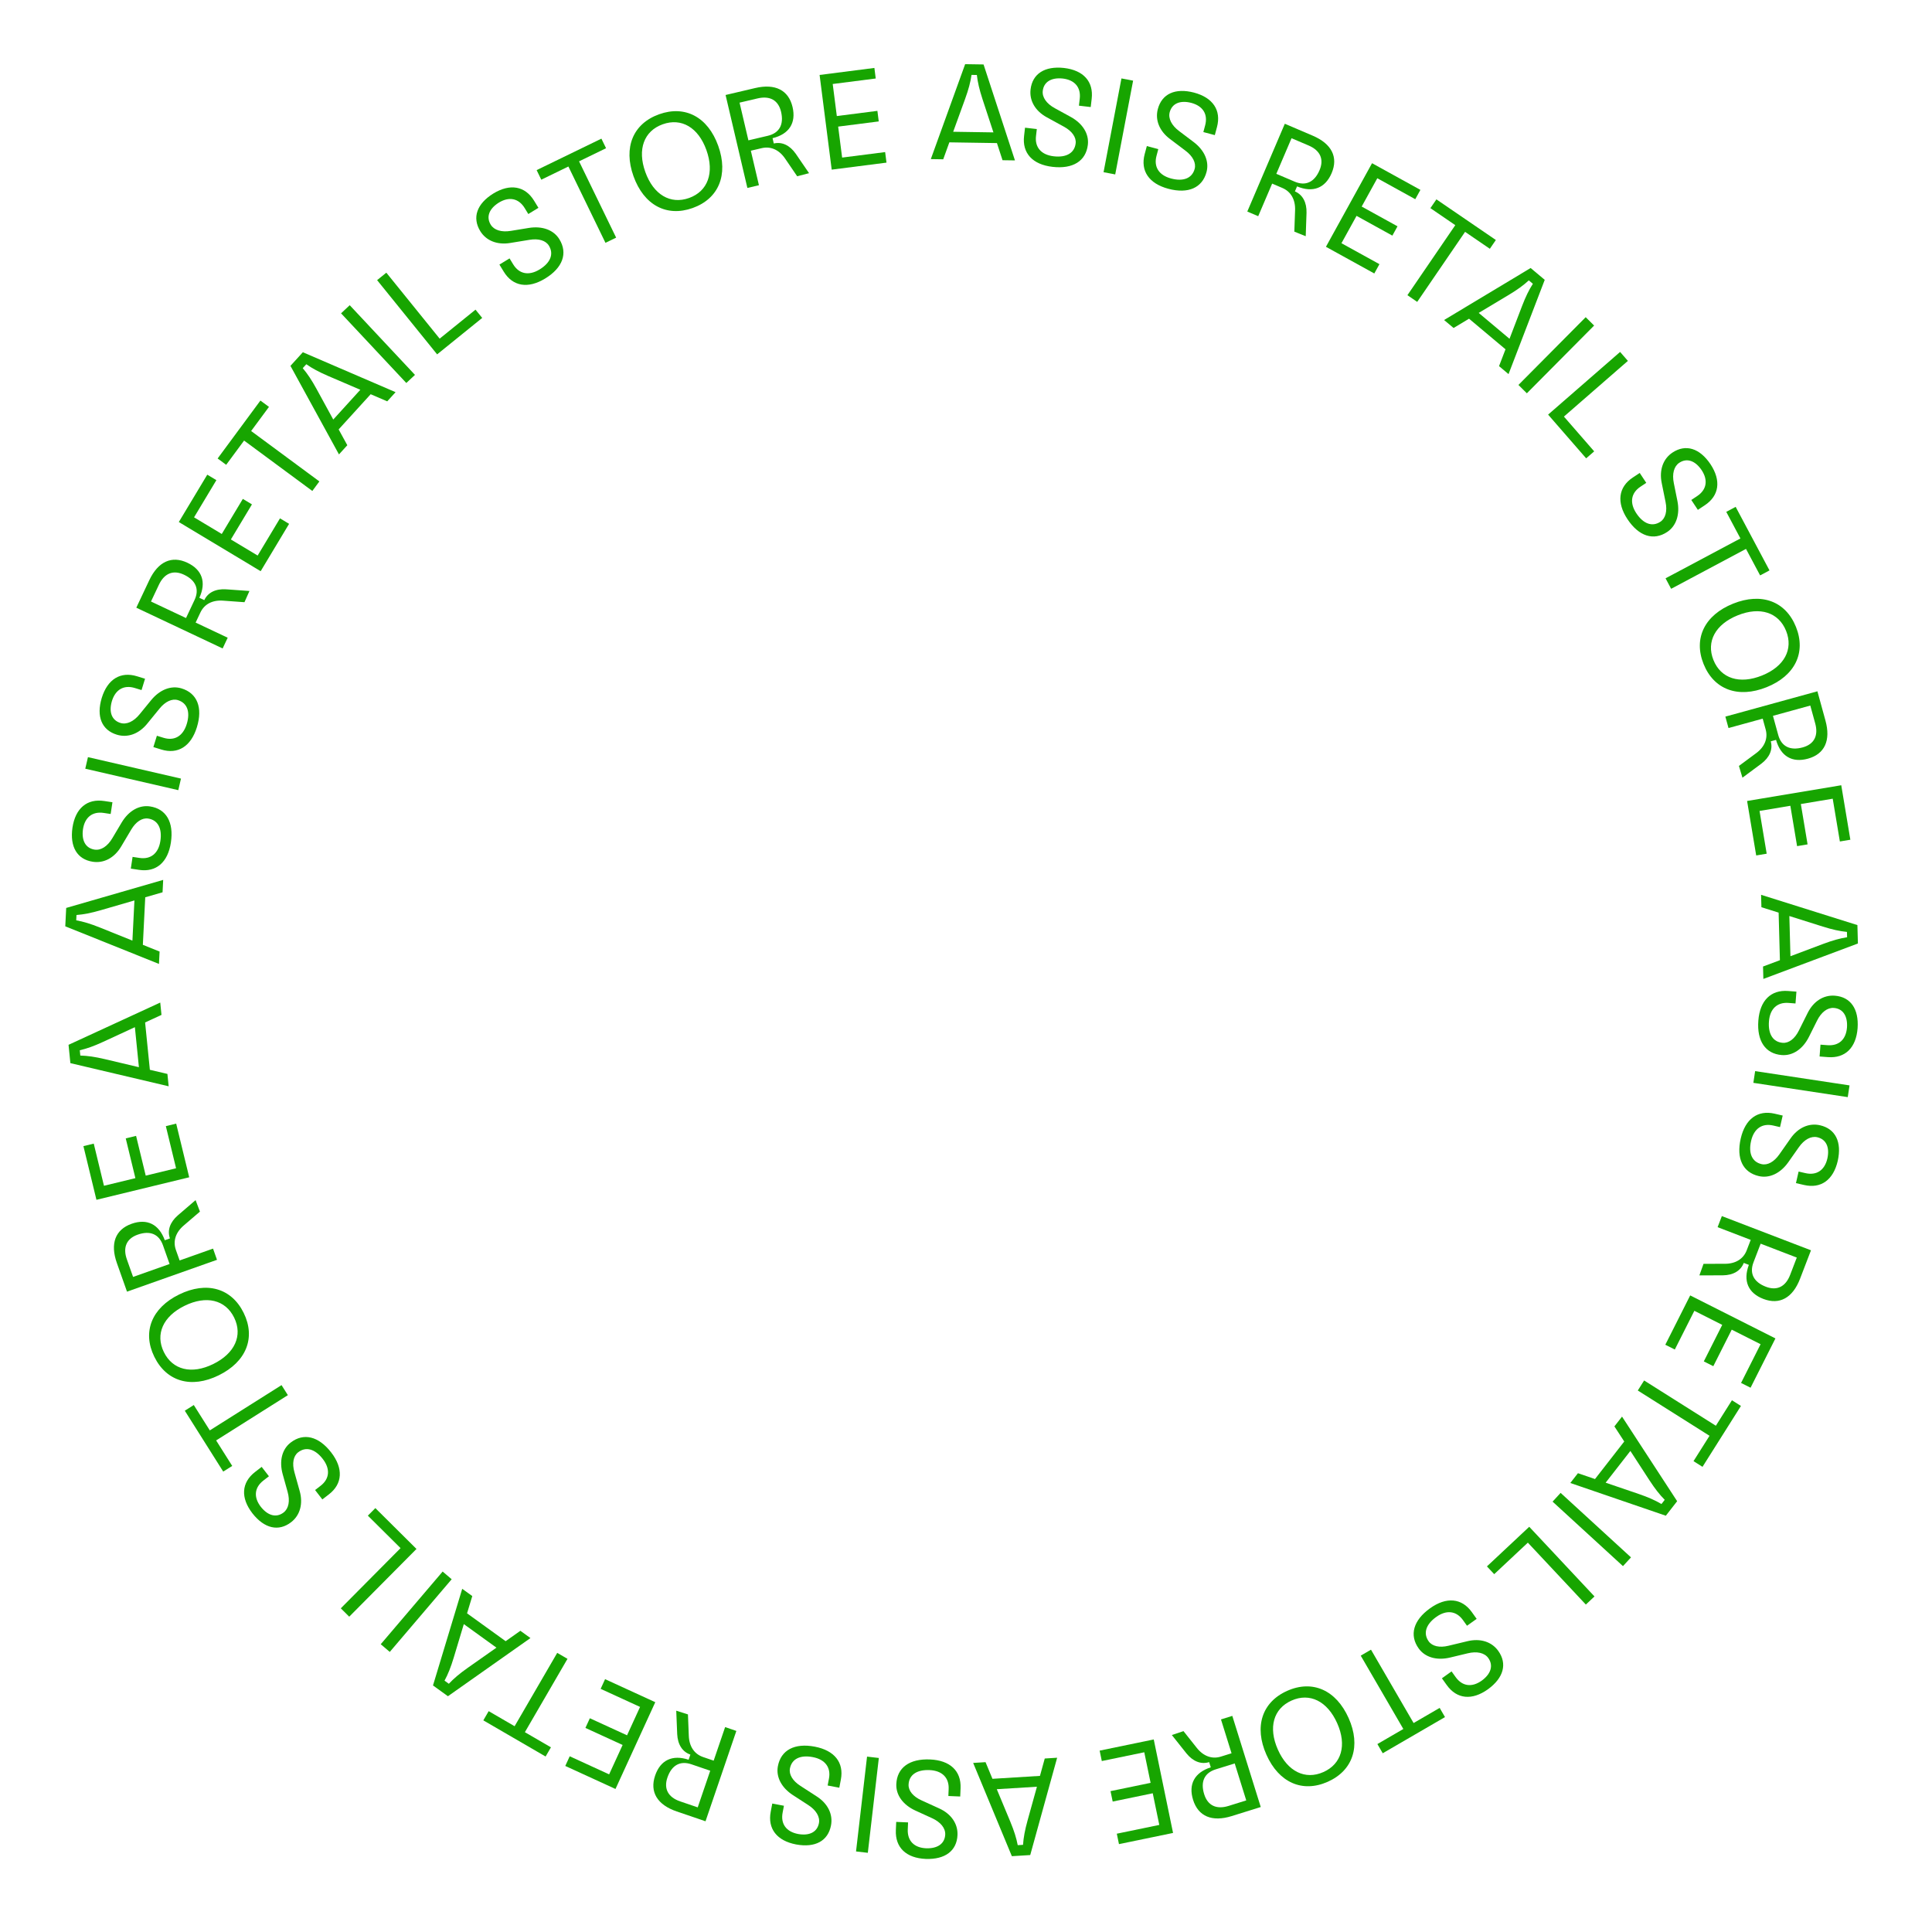 <svg width="170" height="170" viewBox="0 0 170 170" fill="none" xmlns="http://www.w3.org/2000/svg">
<path d="M14.043 83.728L13.988 84.818L5.744 81.509L5.825 79.891L14.359 77.424L14.304 78.514L12.78 78.954L12.57 83.137L14.043 83.728ZM8.79 81.614L11.652 82.766L11.829 79.231L8.866 80.091C8.013 80.337 7.382 80.462 6.731 80.513L6.707 80.98C7.35 81.097 7.966 81.284 8.79 81.614Z" fill="#17A500"/>
<path d="M15.037 74.137C14.773 75.881 13.741 76.769 12.234 76.54L11.51 76.431L11.666 75.399L12.271 75.49C13.268 75.641 13.946 75.088 14.112 73.997C14.28 72.882 13.881 72.153 13.038 72.026C12.505 71.945 11.952 72.311 11.544 73.001L10.664 74.482C10.077 75.474 9.151 75.977 8.167 75.828C6.79 75.62 6.133 74.513 6.376 72.826C6.634 71.118 7.663 70.254 9.17 70.482L9.894 70.591L9.737 71.624L9.132 71.532C8.136 71.381 7.461 71.91 7.301 72.966C7.16 73.977 7.545 74.642 8.328 74.76C8.886 74.844 9.464 74.471 9.89 73.746L10.704 72.377C11.322 71.341 12.251 70.814 13.2 70.958C14.624 71.174 15.308 72.345 15.037 74.137Z" fill="#17A500"/>
<path d="M15.924 68.51L15.689 69.527L7.504 67.64L7.739 66.622L15.924 68.51Z" fill="#17A500"/>
<path d="M17.324 63.991C16.805 65.677 15.653 66.401 14.196 65.953L13.496 65.737L13.804 64.74L14.389 64.92C15.352 65.216 16.105 64.77 16.43 63.715C16.762 62.637 16.474 61.858 15.66 61.607C15.144 61.448 14.543 61.728 14.037 62.351L12.948 63.685C12.221 64.579 11.231 64.939 10.279 64.646C8.949 64.237 8.462 63.045 8.952 61.413C9.461 59.761 10.606 59.059 12.062 59.508L12.762 59.723L12.455 60.721L11.87 60.541C10.906 60.244 10.161 60.667 9.847 61.688C9.558 62.666 9.84 63.381 10.597 63.614C11.136 63.78 11.763 63.496 12.291 62.843L13.299 61.608C14.063 60.676 15.06 60.293 15.978 60.575C17.354 60.999 17.857 62.259 17.324 63.991Z" fill="#17A500"/>
<path d="M20.035 56.114L19.59 57.058L11.994 53.472L13.136 51.052C13.91 49.414 15.111 48.866 16.489 49.517C17.791 50.131 18.17 51.239 17.541 52.601L17.975 52.806C18.292 52.133 18.983 51.795 19.896 51.855L21.95 52.002L21.511 52.989L19.651 52.854C18.704 52.779 17.983 53.155 17.634 53.892L17.214 54.782L20.035 56.114ZM13.286 52.928L16.368 54.383L17.116 52.798C17.561 51.854 17.232 51.062 16.191 50.57C15.246 50.124 14.459 50.443 13.983 51.452L13.286 52.928Z" fill="#17A500"/>
<path d="M25.438 46.094L22.936 50.26L15.735 45.934L18.238 41.768L19.04 42.25L17.075 45.521L19.513 46.986L21.367 43.9L22.169 44.382L20.315 47.468L22.671 48.883L24.636 45.612L25.438 46.094Z" fill="#17A500"/>
<path d="M28.102 42.361L27.482 43.2L21.478 38.766L19.902 40.899L19.15 40.343L22.914 35.246L23.667 35.803L22.098 37.926L28.102 42.361Z" fill="#17A500"/>
<path d="M30.561 39.176L29.826 39.984L25.558 32.193L26.648 30.994L34.808 34.508L34.073 35.315L32.617 34.688L29.798 37.785L30.561 39.176ZM27.845 34.208L29.324 36.916L31.706 34.297L28.871 33.081C28.056 32.728 27.489 32.424 26.953 32.05L26.638 32.396C27.061 32.895 27.418 33.43 27.845 34.208Z" fill="#17A500"/>
<path d="M36.514 32.987L35.752 33.7L30.01 27.57L30.772 26.856L36.514 32.987Z" fill="#17A500"/>
<path d="M33.994 23.994L38.687 29.798L41.841 27.247L42.43 27.975L38.464 31.182L33.183 24.65L33.994 23.994Z" fill="#17A500"/>
<path d="M47.97 24.507C46.465 25.427 45.121 25.207 44.327 23.906L43.945 23.281L44.836 22.737L45.155 23.259C45.681 24.12 46.54 24.284 47.482 23.708C48.445 23.12 48.745 22.346 48.301 21.619C48.02 21.158 47.385 20.97 46.593 21.102L44.893 21.38C43.757 21.568 42.776 21.183 42.257 20.333C41.532 19.145 41.956 17.93 43.404 17.031C44.879 16.13 46.202 16.363 46.996 17.663L47.378 18.288L46.487 18.832L46.168 18.31C45.642 17.45 44.803 17.273 43.892 17.83C43.028 18.372 42.766 19.094 43.179 19.77C43.473 20.251 44.131 20.454 44.959 20.314L46.532 20.056C47.722 19.864 48.723 20.237 49.223 21.056C49.974 22.285 49.517 23.562 47.97 24.507Z" fill="#17A500"/>
<path d="M54.215 20.91L53.276 21.366L50.014 14.652L47.629 15.811L47.22 14.969L52.919 12.2L53.328 13.042L50.953 14.196L54.215 20.91Z" fill="#17A500"/>
<path d="M60.951 18.302C58.657 19.123 56.652 18.044 55.742 15.503C54.835 12.972 55.703 10.877 57.997 10.055C60.29 9.234 62.291 10.301 63.198 12.832C64.108 15.374 63.244 17.481 60.951 18.302ZM60.635 17.421C62.284 16.83 62.874 15.204 62.158 13.204C61.446 11.216 59.962 10.345 58.312 10.936C56.663 11.527 56.069 13.142 56.781 15.13C57.497 17.13 58.986 18.012 60.635 17.421Z" fill="#17A500"/>
<path d="M66.78 16.298L65.763 16.537L63.845 8.359L66.45 7.747C68.214 7.334 69.39 7.933 69.738 9.417C70.067 10.819 69.436 11.805 67.978 12.159L68.088 12.626C68.812 12.456 69.506 12.787 70.027 13.539L71.19 15.239L70.144 15.509L69.093 13.968C68.563 13.181 67.82 12.85 67.025 13.036L66.067 13.261L66.78 16.298ZM65.075 9.031L65.853 12.349L67.559 11.949C68.575 11.711 68.991 10.96 68.728 9.838C68.489 8.822 67.75 8.404 66.664 8.659L65.075 9.031Z" fill="#17A500"/>
<path d="M78.004 14.31L73.183 14.927L72.118 6.595L76.939 5.978L77.057 6.907L73.272 7.391L73.633 10.212L77.204 9.755L77.322 10.684L73.751 11.14L74.1 13.866L77.885 13.382L78.004 14.31Z" fill="#17A500"/>
<path d="M82.996 14.017L81.904 14L84.925 5.646L86.545 5.671L89.307 14.114L88.215 14.098L87.722 12.59L83.535 12.525L82.996 14.017ZM84.926 8.694L83.873 11.594L87.413 11.649L86.45 8.718C86.175 7.873 86.029 7.247 85.955 6.598L85.487 6.591C85.393 7.237 85.227 7.859 84.926 8.694Z" fill="#17A500"/>
<path d="M92.609 14.681C90.856 14.478 89.934 13.477 90.11 11.963L90.194 11.236L91.231 11.356L91.16 11.964C91.044 12.966 91.62 13.624 92.717 13.752C93.837 13.882 94.551 13.457 94.649 12.611C94.712 12.075 94.327 11.535 93.623 11.151L92.112 10.323C91.101 9.771 90.566 8.863 90.681 7.874C90.842 6.491 91.925 5.795 93.619 5.98C95.336 6.179 96.235 7.178 96.059 8.692L95.974 9.419L94.937 9.298L95.008 8.69C95.124 7.689 94.572 7.033 93.511 6.91C92.497 6.804 91.845 7.212 91.754 7.998C91.689 8.558 92.082 9.124 92.821 9.524L94.218 10.29C95.274 10.872 95.833 11.782 95.722 12.736C95.556 14.166 94.409 14.89 92.609 14.681Z" fill="#17A500"/>
<path d="M98.13 15.348L97.104 15.152L98.678 6.901L99.704 7.097L98.13 15.348Z" fill="#17A500"/>
<path d="M102.802 16.61C101.098 16.155 100.33 15.031 100.723 13.559L100.912 12.852L101.92 13.121L101.763 13.712C101.503 14.686 101.977 15.421 103.044 15.706C104.134 15.997 104.901 15.68 105.121 14.857C105.26 14.335 104.958 13.745 104.317 13.264L102.942 12.226C102.021 11.533 101.623 10.558 101.88 9.595C102.239 8.25 103.412 7.719 105.061 8.147C106.731 8.592 107.476 9.71 107.083 11.183L106.894 11.89L105.885 11.621L106.043 11.03C106.303 10.056 105.852 9.327 104.82 9.051C103.831 8.8 103.128 9.109 102.924 9.874C102.778 10.419 103.086 11.035 103.759 11.538L105.03 12.498C105.991 13.226 106.412 14.208 106.164 15.136C105.793 16.527 104.553 17.078 102.802 16.61Z" fill="#17A500"/>
<path d="M110.712 19.024L109.752 18.614L113.053 10.89L115.514 11.941C117.18 12.653 117.772 13.833 117.173 15.235C116.607 16.559 115.514 16.979 114.13 16.4L113.942 16.842C114.626 17.134 114.989 17.811 114.963 18.727L114.893 20.785L113.89 20.382L113.956 18.518C113.996 17.57 113.593 16.863 112.843 16.542L111.938 16.155L110.712 19.024ZM113.645 12.161L112.306 15.295L113.917 15.983C114.877 16.393 115.657 16.035 116.109 14.976C116.52 14.016 116.172 13.241 115.146 12.802L113.645 12.161Z" fill="#17A500"/>
<path d="M120.927 24.063L116.671 21.716L120.729 14.361L124.984 16.708L124.532 17.528L121.191 15.684L119.817 18.175L122.969 19.914L122.517 20.733L119.365 18.994L118.037 21.401L121.379 23.244L120.927 24.063Z" fill="#17A500"/>
<path d="M124.703 26.563L123.841 25.974L128.053 19.812L125.864 18.315L126.392 17.543L131.623 21.118L131.094 21.891L128.915 20.401L124.703 26.563Z" fill="#17A500"/>
<path d="M127.904 28.86L127.068 28.159L134.683 23.583L135.924 24.624L132.739 32.918L131.903 32.216L132.472 30.735L129.264 28.043L127.904 28.86ZM132.76 25.948L130.114 27.534L132.825 29.81L133.928 26.928C134.247 26.1 134.529 25.521 134.881 24.971L134.522 24.67C134.041 25.113 133.521 25.49 132.76 25.948Z" fill="#17A500"/>
<path d="M134.351 34.607L133.61 33.872L139.528 27.91L140.269 28.646L134.351 34.607Z" fill="#17A500"/>
<path d="M143.241 31.755L137.612 36.656L140.275 39.715L139.569 40.33L136.221 36.483L142.556 30.968L143.241 31.755Z" fill="#17A500"/>
<path d="M143.204 45.684C142.23 44.213 142.401 42.862 143.671 42.02L144.282 41.616L144.858 42.487L144.348 42.825C143.508 43.381 143.375 44.246 143.985 45.167C144.608 46.107 145.392 46.379 146.103 45.908C146.553 45.61 146.718 44.968 146.557 44.182L146.216 42.494C145.986 41.365 146.336 40.371 147.166 39.821C148.327 39.052 149.557 39.432 150.508 40.846C151.462 42.287 151.278 43.618 150.008 44.459L149.397 44.863L148.821 43.993L149.331 43.655C150.171 43.098 150.317 42.254 149.727 41.363C149.154 40.519 148.423 40.284 147.762 40.721C147.292 41.033 147.114 41.698 147.284 42.521L147.599 44.083C147.835 45.265 147.499 46.279 146.699 46.809C145.498 47.604 144.205 47.194 143.204 45.684Z" fill="#17A500"/>
<path d="M147.046 51.809L146.555 50.887L153.143 47.379L151.897 45.038L152.723 44.598L155.701 50.191L154.875 50.63L153.634 48.3L147.046 51.809Z" fill="#17A500"/>
<path d="M149.9 58.425C148.993 56.164 149.996 54.12 152.502 53.115C154.997 52.114 157.124 52.903 158.031 55.164C158.937 57.425 157.945 59.465 155.451 60.466C152.945 61.471 150.807 60.686 149.9 58.425ZM150.769 58.077C151.421 59.703 153.068 60.232 155.04 59.441C157 58.655 157.814 57.139 157.162 55.513C156.51 53.887 154.873 53.353 152.913 54.14C150.942 54.93 150.117 56.451 150.769 58.077Z" fill="#17A500"/>
<path d="M152.094 64.062L151.818 63.056L159.917 60.828L160.626 63.408C161.107 65.155 160.553 66.353 159.083 66.757C157.695 67.139 156.686 66.546 156.276 65.103L155.813 65.23C156.011 65.947 155.707 66.653 154.975 67.203L153.321 68.43L153.011 67.395L154.511 66.285C155.278 65.726 155.58 64.971 155.364 64.184L155.103 63.235L152.094 64.062ZM159.291 62.083L156.005 62.987L156.47 64.676C156.747 65.683 157.513 66.069 158.624 65.764C159.63 65.487 160.02 64.733 159.724 63.657L159.291 62.083Z" fill="#17A500"/>
<path d="M154.531 75.273L153.73 70.479L162.015 69.095L162.816 73.889L161.893 74.043L161.264 70.279L158.459 70.748L159.052 74.298L158.129 74.453L157.536 70.902L154.825 71.355L155.454 75.118L154.531 75.273Z" fill="#17A500"/>
<path d="M154.99 79.828L154.961 78.736L163.436 81.4L163.48 83.02L155.161 86.138L155.132 85.046L156.617 84.49L156.504 80.303L154.99 79.828ZM160.39 81.531L157.448 80.602L157.544 84.14L160.432 83.054C161.264 82.743 161.883 82.571 162.529 82.469L162.516 82.001C161.866 81.935 161.238 81.796 160.39 81.531Z" fill="#17A500"/>
<path d="M154.72 89.801C154.855 88.042 155.82 87.082 157.34 87.199L158.07 87.256L157.989 88.297L157.379 88.249C156.374 88.172 155.738 88.772 155.653 89.873C155.566 90.998 156.017 91.695 156.867 91.76C157.405 91.802 157.93 91.397 158.286 90.679L159.056 89.137C159.569 88.106 160.455 87.536 161.448 87.613C162.836 87.72 163.573 88.776 163.453 90.476C163.32 92.199 162.357 93.136 160.838 93.018L160.108 92.962L160.188 91.921L160.799 91.968C161.804 92.046 162.438 91.469 162.52 90.404C162.587 89.386 162.155 88.751 161.365 88.69C160.803 88.647 160.253 89.061 159.882 89.815L159.17 91.24C158.629 92.318 157.741 92.911 156.784 92.837C155.348 92.726 154.58 91.608 154.72 89.801Z" fill="#17A500"/>
<path d="M154.281 95.281L154.437 94.249L162.743 95.506L162.587 96.538L154.281 95.281Z" fill="#17A500"/>
<path d="M153.171 100.177C153.567 98.458 154.664 97.652 156.149 97.994L156.863 98.159L156.628 99.176L156.032 99.038C155.05 98.812 154.331 99.311 154.083 100.387C153.829 101.486 154.172 102.243 155.003 102.434C155.529 102.555 156.108 102.233 156.567 101.576L157.557 100.166C158.218 99.222 159.18 98.791 160.15 99.015C161.507 99.328 162.078 100.482 161.707 102.145C161.319 103.829 160.227 104.612 158.742 104.269L158.029 104.105L158.263 103.087L158.859 103.225C159.842 103.451 160.555 102.975 160.795 101.935C161.012 100.938 160.679 100.246 159.908 100.068C159.358 99.941 158.753 100.269 158.274 100.959L157.357 102.263C156.662 103.248 155.695 103.702 154.76 103.486C153.357 103.163 152.764 101.942 153.171 100.177Z" fill="#17A500"/>
<path d="M151.135 107.981L151.509 107.006L159.351 110.016L158.392 112.514C157.743 114.206 156.586 114.842 155.164 114.296C153.819 113.78 153.358 112.703 153.885 111.298L153.437 111.126C153.17 111.821 152.507 112.209 151.591 112.218L149.532 112.224L149.896 111.207L151.762 111.203C152.711 111.208 153.403 110.779 153.695 110.018L154.048 109.099L151.135 107.981ZM158.103 110.655L154.922 109.434L154.294 111.07C153.92 112.045 154.307 112.81 155.383 113.223C156.357 113.597 157.119 113.221 157.518 112.179L158.103 110.655Z" fill="#17A500"/>
<path d="M146.534 118.326L148.723 113.986L156.223 117.769L154.035 122.108L153.199 121.687L154.917 118.28L152.378 116.999L150.757 120.213L149.921 119.792L151.542 116.578L149.089 115.34L147.37 118.747L146.534 118.326Z" fill="#17A500"/>
<path d="M144.112 122.353L144.669 121.47L150.981 125.454L152.396 123.211L153.188 123.711L149.806 129.069L149.015 128.569L150.424 126.337L144.112 122.353Z" fill="#17A500"/>
<path d="M142.054 125.511L142.725 124.65L147.575 132.093L146.579 133.371L138.175 130.491L138.846 129.63L140.347 130.144L142.92 126.84L142.054 125.511ZM145.141 130.258L143.46 127.671L141.284 130.464L144.204 131.46C145.044 131.749 145.632 132.01 146.195 132.342L146.483 131.972C146.023 131.508 145.626 131.001 145.141 130.258Z" fill="#17A500"/>
<path d="M136.615 132.131L137.321 131.361L143.514 137.036L142.808 137.806L136.615 132.131Z" fill="#17A500"/>
<path d="M139.541 141.188L134.438 135.74L131.478 138.513L130.838 137.83L134.56 134.344L140.302 140.474L139.541 141.188Z" fill="#17A500"/>
<path d="M125.83 141.518C127.264 140.491 128.62 140.611 129.507 141.85L129.934 142.446L129.085 143.053L128.729 142.556C128.142 141.736 127.272 141.636 126.375 142.279C125.458 142.936 125.215 143.73 125.711 144.422C126.025 144.861 126.673 145.003 127.452 144.813L129.127 144.411C130.247 144.14 131.253 144.453 131.833 145.262C132.644 146.394 132.309 147.637 130.931 148.639C129.526 149.646 128.19 149.511 127.302 148.272L126.876 147.677L127.725 147.069L128.081 147.566C128.668 148.386 129.518 148.5 130.386 147.878C131.208 147.275 131.416 146.535 130.955 145.891C130.627 145.433 129.956 145.279 129.14 145.479L127.591 145.851C126.418 146.13 125.392 145.832 124.833 145.051C123.994 143.881 124.357 142.573 125.83 141.518Z" fill="#17A500"/>
<path d="M119.733 145.683L120.636 145.158L124.385 151.613L126.678 150.281L127.148 151.09L121.669 154.272L121.199 153.463L123.482 152.137L119.733 145.683Z" fill="#17A500"/>
<path d="M113.266 148.779C115.492 147.788 117.572 148.714 118.67 151.181C119.763 153.637 119.054 155.791 116.829 156.782C114.603 157.772 112.528 156.857 111.435 154.402C110.337 151.935 111.041 149.769 113.266 148.779ZM113.647 149.634C112.047 150.346 111.58 152.012 112.443 153.953C113.302 155.882 114.848 156.639 116.448 155.927C118.049 155.214 118.521 153.559 117.662 151.63C116.798 149.689 115.248 148.921 113.647 149.634Z" fill="#17A500"/>
<path d="M107.436 151.295L108.433 150.984L110.935 159.003L108.381 159.8C106.651 160.34 105.435 159.827 104.981 158.372C104.552 156.997 105.111 155.968 106.539 155.51L106.396 155.052C105.686 155.273 104.97 154.994 104.395 154.281L103.113 152.669L104.137 152.325L105.297 153.786C105.882 154.533 106.647 154.81 107.426 154.567L108.366 154.274L107.436 151.295ZM109.66 158.42L108.644 155.167L106.972 155.689C105.975 156 105.615 156.779 105.958 157.878C106.269 158.875 107.036 159.239 108.102 158.907L109.66 158.42Z" fill="#17A500"/>
<path d="M96.76 154.041L101.52 153.057L103.219 161.284L98.46 162.267L98.27 161.35L102.008 160.578L101.432 157.793L97.907 158.522L97.717 157.605L101.243 156.876L100.687 154.185L96.95 154.957L96.76 154.041Z" fill="#17A500"/>
<path d="M91.93 154.734L93.02 154.666L90.652 163.229L89.035 163.329L85.63 155.123L86.72 155.056L87.328 156.521L91.508 156.263L91.93 154.734ZM90.416 160.19L91.242 157.217L87.709 157.435L88.895 160.284C89.234 161.104 89.428 161.717 89.552 162.359L90.019 162.33C90.063 161.678 90.18 161.046 90.416 160.19Z" fill="#17A500"/>
<path d="M81.831 154.818C83.593 154.892 84.587 155.823 84.522 157.346L84.491 158.077L83.448 158.033L83.474 157.422C83.517 156.415 82.894 155.8 81.791 155.753C80.664 155.705 79.983 156.18 79.947 157.032C79.924 157.571 80.347 158.082 81.078 158.413L82.645 159.128C83.694 159.605 84.293 160.471 84.251 161.466C84.192 162.857 83.162 163.63 81.459 163.57C79.733 163.496 78.763 162.566 78.828 161.044L78.859 160.312L79.902 160.357L79.876 160.968C79.833 161.975 80.432 162.589 81.499 162.634C82.519 162.666 83.138 162.212 83.172 161.42C83.196 160.857 82.762 160.322 81.996 159.977L80.547 159.315C79.451 158.812 78.828 157.945 78.868 156.986C78.929 155.547 80.021 154.741 81.831 154.818Z" fill="#17A500"/>
<path d="M76.293 154.567L77.33 154.688L76.361 163.032L75.324 162.911L76.293 154.567Z" fill="#17A500"/>
<path d="M71.694 153.692C73.427 154.022 74.274 155.088 73.989 156.585L73.852 157.304L72.826 157.109L72.941 156.507C73.13 155.517 72.603 154.818 71.519 154.611C70.411 154.4 69.668 154.771 69.508 155.608C69.407 156.139 69.751 156.705 70.426 157.139L71.872 158.075C72.84 158.699 73.308 159.644 73.121 160.622C72.86 161.989 71.729 162.604 70.053 162.297C68.356 161.973 67.532 160.912 67.817 159.415L67.954 158.696L68.98 158.892L68.865 159.493C68.676 160.483 69.179 161.177 70.228 161.377C71.233 161.557 71.912 161.198 72.06 160.42C72.166 159.866 71.815 159.273 71.107 158.821L69.769 157.955C68.759 157.298 68.268 156.349 68.448 155.406C68.717 153.992 69.914 153.352 71.694 153.692Z" fill="#17A500"/>
<path d="M63.805 151.97L64.793 152.308L62.08 160.257L59.547 159.393C57.832 158.808 57.153 157.676 57.646 156.233C58.111 154.871 59.169 154.37 60.593 154.843L60.748 154.389C60.044 154.148 59.631 153.5 59.588 152.585L59.504 150.528L60.534 150.854L60.608 152.718C60.639 153.667 61.093 154.342 61.866 154.605L62.797 154.923L63.805 151.97ZM61.394 159.034L62.495 155.809L60.837 155.243C59.849 154.906 59.098 155.322 58.726 156.412C58.389 157.4 58.793 158.147 59.849 158.507L61.394 159.034Z" fill="#17A500"/>
<path d="M53.242 147.753L57.659 149.779L54.158 157.415L49.74 155.389L50.13 154.538L53.599 156.129L54.785 153.543L51.512 152.043L51.902 151.192L55.175 152.693L56.32 150.195L52.852 148.604L53.242 147.753Z" fill="#17A500"/>
<path d="M49.031 145.439L49.934 145.963L46.185 152.418L48.478 153.75L48.008 154.559L42.529 151.377L42.999 150.567L45.282 151.893L49.031 145.439Z" fill="#17A500"/>
<path d="M45.789 143.496L46.675 144.136L39.414 149.254L38.1 148.306L40.672 139.802L41.557 140.441L41.097 141.96L44.493 144.411L45.789 143.496ZM41.159 146.754L43.683 144.98L40.812 142.908L39.923 145.862C39.665 146.712 39.426 147.309 39.115 147.884L39.494 148.158C39.942 147.682 40.433 147.267 41.159 146.754Z" fill="#17A500"/>
<path d="M38.949 138.283L39.744 138.96L34.297 145.355L33.502 144.678L38.949 138.283Z" fill="#17A500"/>
<path d="M29.988 141.519L35.246 136.222L32.368 133.365L33.028 132.701L36.647 136.294L30.729 142.255L29.988 141.519Z" fill="#17A500"/>
<path d="M29.141 127.802C30.22 129.198 30.149 130.558 28.943 131.49L28.364 131.937L27.726 131.111L28.21 130.737C29.007 130.121 29.076 129.248 28.401 128.375C27.711 127.483 26.909 127.269 26.235 127.79C25.807 128.12 25.69 128.772 25.907 129.544L26.371 131.203C26.682 132.312 26.407 133.329 25.619 133.939C24.517 134.79 23.262 134.501 22.211 133.16C21.154 131.793 21.24 130.452 22.446 129.52L23.025 129.073L23.663 129.899L23.179 130.273C22.382 130.889 22.298 131.743 22.951 132.588C23.585 133.387 24.331 133.568 24.958 133.084C25.404 132.739 25.534 132.063 25.303 131.255L24.875 129.72C24.553 128.558 24.814 127.522 25.574 126.935C26.713 126.055 28.033 126.369 29.141 127.802Z" fill="#17A500"/>
<path d="M24.773 121.879L25.33 122.762L19.018 126.746L20.434 128.989L19.642 129.488L16.261 124.13L17.052 123.631L18.461 125.863L24.773 121.879Z" fill="#17A500"/>
<path d="M21.444 115.528C22.517 117.715 21.669 119.828 19.244 121.017C16.831 122.201 14.652 121.572 13.579 119.385C12.506 117.198 13.344 115.09 15.757 113.907C18.181 112.718 20.371 113.341 21.444 115.528ZM20.604 115.94C19.832 114.367 18.15 113.962 16.243 114.898C14.347 115.828 13.648 117.4 14.419 118.973C15.191 120.546 16.862 120.956 18.758 120.026C20.665 119.091 21.375 117.513 20.604 115.94Z" fill="#17A500"/>
<path d="M18.746 109.868L19.094 110.853L11.176 113.655L10.283 111.133C9.678 109.425 10.145 108.19 11.582 107.682C12.939 107.201 13.989 107.721 14.5 109.131L14.953 108.971C14.705 108.269 14.957 107.543 15.648 106.942L17.21 105.6L17.593 106.611L16.177 107.825C15.452 108.438 15.204 109.213 15.476 109.982L15.805 110.909L18.746 109.868ZM11.71 112.359L14.922 111.222L14.338 109.57C13.989 108.586 13.198 108.255 12.112 108.64C11.127 108.988 10.793 109.768 11.165 110.82L11.71 112.359Z" fill="#17A500"/>
<path d="M15.503 98.869L16.649 103.592L8.486 105.573L7.34 100.85L8.249 100.629L9.149 104.338L11.913 103.667L11.064 100.168L11.974 99.948L12.823 103.446L15.493 102.798L14.593 99.09L15.503 98.869Z" fill="#17A500"/>
<path d="M14.731 94.497L14.841 95.584L6.193 93.547L6.031 91.935L14.1 88.217L14.209 89.303L12.768 89.967L13.187 94.134L14.731 94.497ZM9.221 93.194L12.223 93.905L11.869 90.383L9.069 91.677C8.262 92.048 7.656 92.266 7.02 92.414L7.067 92.88C7.72 92.899 8.357 92.991 9.221 93.194Z" fill="#17A500"/>
</svg>
